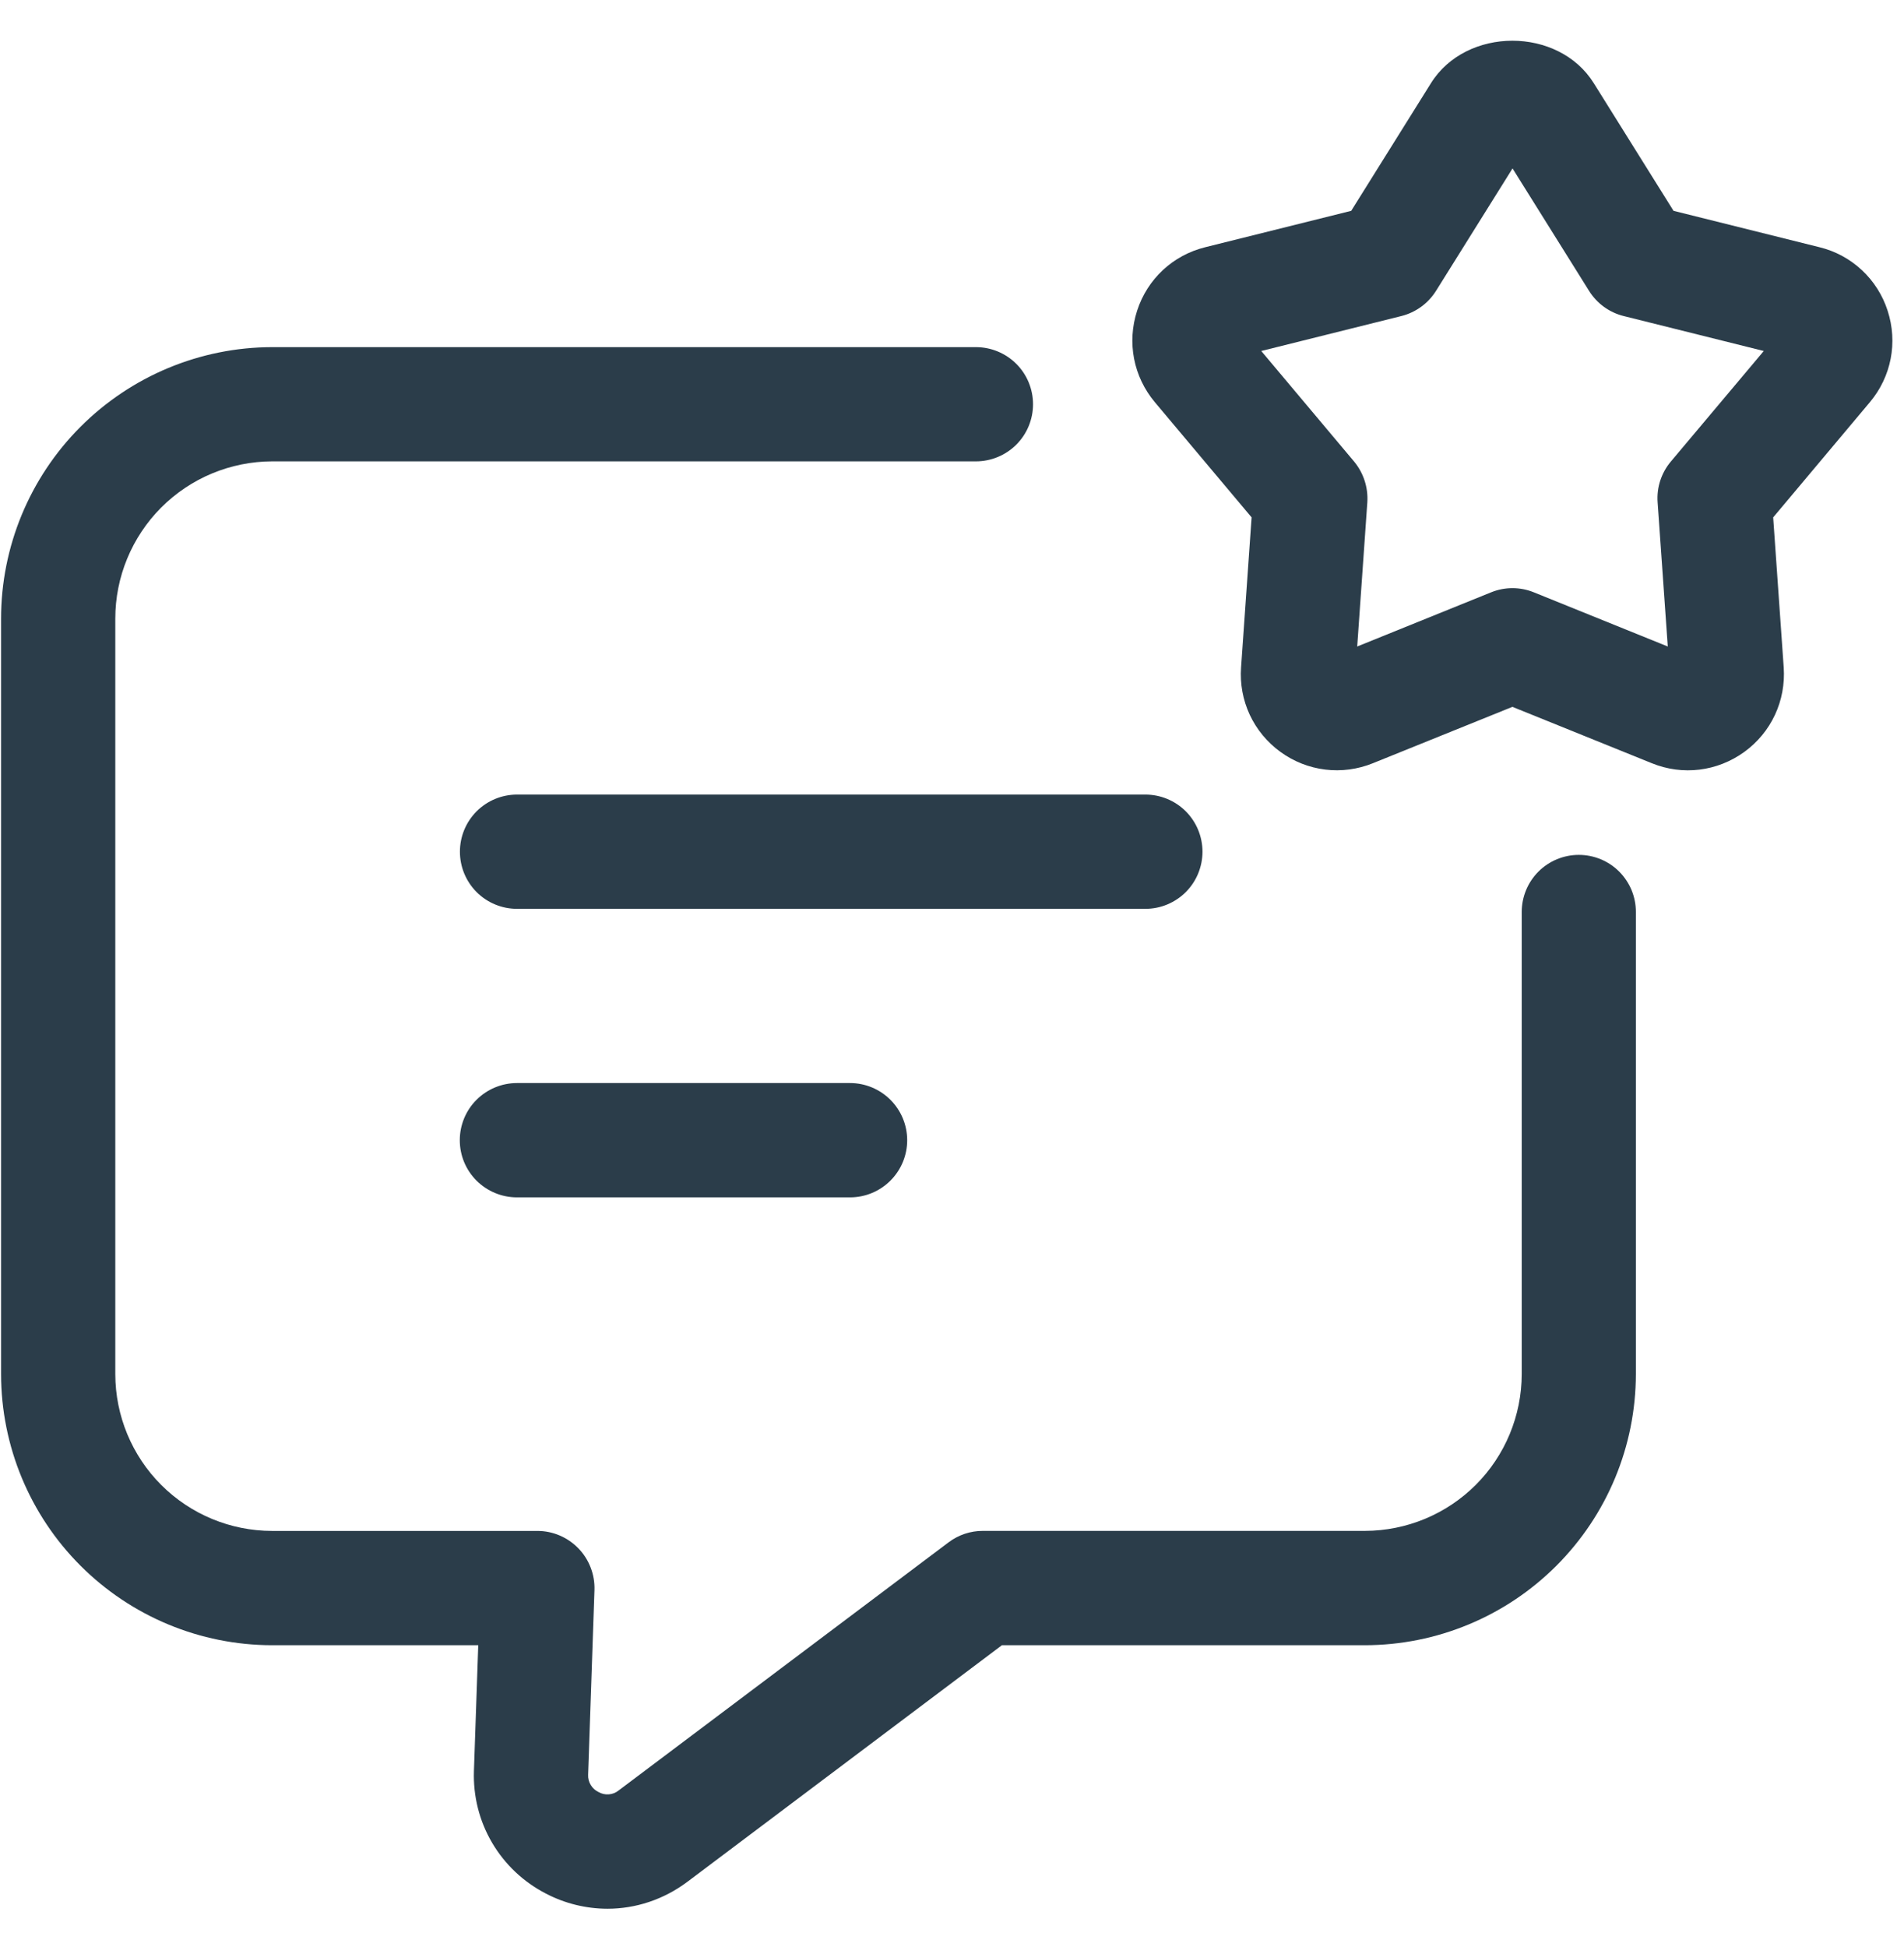 <svg width="45" height="46" viewBox="0 0 45 46" fill="none" xmlns="http://www.w3.org/2000/svg">
<path d="M28.42 20.126C28.42 19.768 28.278 19.425 28.025 19.171C27.771 18.918 27.428 18.776 27.07 18.776H12.22C11.862 18.776 11.519 18.918 11.265 19.171C11.012 19.425 10.87 19.768 10.87 20.126C10.87 20.484 11.012 20.827 11.265 21.081C11.519 21.334 11.862 21.476 12.22 21.476H27.07C27.247 21.476 27.423 21.441 27.587 21.373C27.75 21.305 27.899 21.206 28.025 21.081C28.15 20.955 28.25 20.806 28.317 20.643C28.385 20.479 28.42 20.303 28.42 20.126ZM12.217 25.593C11.859 25.593 11.516 25.736 11.262 25.989C11.009 26.242 10.867 26.585 10.867 26.944C10.867 27.302 11.009 27.645 11.262 27.898C11.516 28.151 11.859 28.294 12.217 28.294H20.091C20.449 28.294 20.792 28.151 21.045 27.898C21.298 27.645 21.441 27.302 21.441 26.944C21.441 26.585 21.298 26.242 21.045 25.989C20.792 25.736 20.449 25.593 20.091 25.593H12.217Z" fill="#2B3D4A"/>
<path d="M37.315 20.201C36.957 20.201 36.614 20.343 36.36 20.596C36.107 20.85 35.965 21.193 35.965 21.551V32.469C35.964 33.452 35.573 34.394 34.879 35.088C34.184 35.783 33.242 36.173 32.26 36.175H23.23C22.937 36.174 22.652 36.27 22.419 36.446L14.621 42.309C14.555 42.363 14.474 42.395 14.389 42.401C14.303 42.408 14.218 42.388 14.145 42.346C14.068 42.309 14.004 42.251 13.961 42.178C13.917 42.106 13.896 42.022 13.9 41.938L14.05 37.572C14.056 37.392 14.025 37.211 13.96 37.042C13.895 36.873 13.797 36.719 13.671 36.589C13.545 36.459 13.395 36.355 13.228 36.284C13.062 36.213 12.883 36.176 12.701 36.176H6.43C5.448 36.175 4.506 35.785 3.811 35.09C3.116 34.395 2.726 33.453 2.725 32.471V14.621C2.724 13.637 3.114 12.693 3.808 11.995C4.503 11.298 5.446 10.905 6.43 10.902H23.065C23.423 10.902 23.766 10.76 24.02 10.507C24.273 10.254 24.415 9.911 24.415 9.553C24.415 9.194 24.273 8.851 24.02 8.598C23.766 8.345 23.423 8.203 23.065 8.203H6.43C4.73 8.206 3.101 8.885 1.9 10.088C0.699 11.292 0.025 12.922 0.025 14.623V32.471C0.027 34.169 0.702 35.797 1.903 36.998C3.104 38.199 4.732 38.875 6.43 38.877H11.303L11.201 41.85C11.181 42.444 11.329 43.032 11.63 43.544C11.931 44.056 12.371 44.472 12.899 44.744C13.349 44.98 13.85 45.103 14.357 45.104C15.022 45.104 15.681 44.889 16.241 44.471L23.68 38.877H32.258C33.957 38.875 35.585 38.199 36.785 36.998C37.986 35.797 38.661 34.169 38.663 32.471V21.552C38.664 21.375 38.629 21.2 38.562 21.035C38.494 20.872 38.395 20.723 38.27 20.597C38.144 20.471 37.996 20.372 37.832 20.304C37.668 20.236 37.492 20.201 37.315 20.201Z" fill="#2B3D4A"/>
<path d="M44.613 7.342C44.495 6.975 44.285 6.644 44.003 6.382C43.721 6.119 43.377 5.933 43.003 5.842L39.553 4.982L37.669 1.967C36.834 0.626 34.653 0.629 33.819 1.967L31.935 4.982L28.485 5.842C27.721 6.031 27.118 6.592 26.875 7.342C26.632 8.092 26.788 8.9 27.295 9.505L29.581 12.226L29.332 15.771C29.304 16.156 29.375 16.541 29.537 16.89C29.7 17.239 29.95 17.541 30.262 17.767C30.573 17.994 30.937 18.138 31.32 18.185C31.702 18.232 32.091 18.18 32.448 18.035L35.745 16.703L39.04 18.035C39.771 18.332 40.587 18.23 41.226 17.768C41.863 17.305 42.211 16.559 42.157 15.771L41.908 12.226L44.194 9.503C44.7 8.9 44.857 8.092 44.613 7.342ZM39.489 10.907C39.263 11.176 39.151 11.522 39.177 11.871L39.417 15.277L36.252 13.997C35.928 13.865 35.565 13.865 35.241 13.997L32.077 15.277L32.316 11.871C32.339 11.522 32.227 11.177 32.004 10.907L29.809 8.294L33.121 7.468C33.46 7.383 33.753 7.17 33.939 6.874L35.748 3.98L37.557 6.874C37.743 7.171 38.035 7.384 38.374 7.468L41.686 8.294L39.489 10.907Z" fill="#2B3D4A"/>
</svg>
